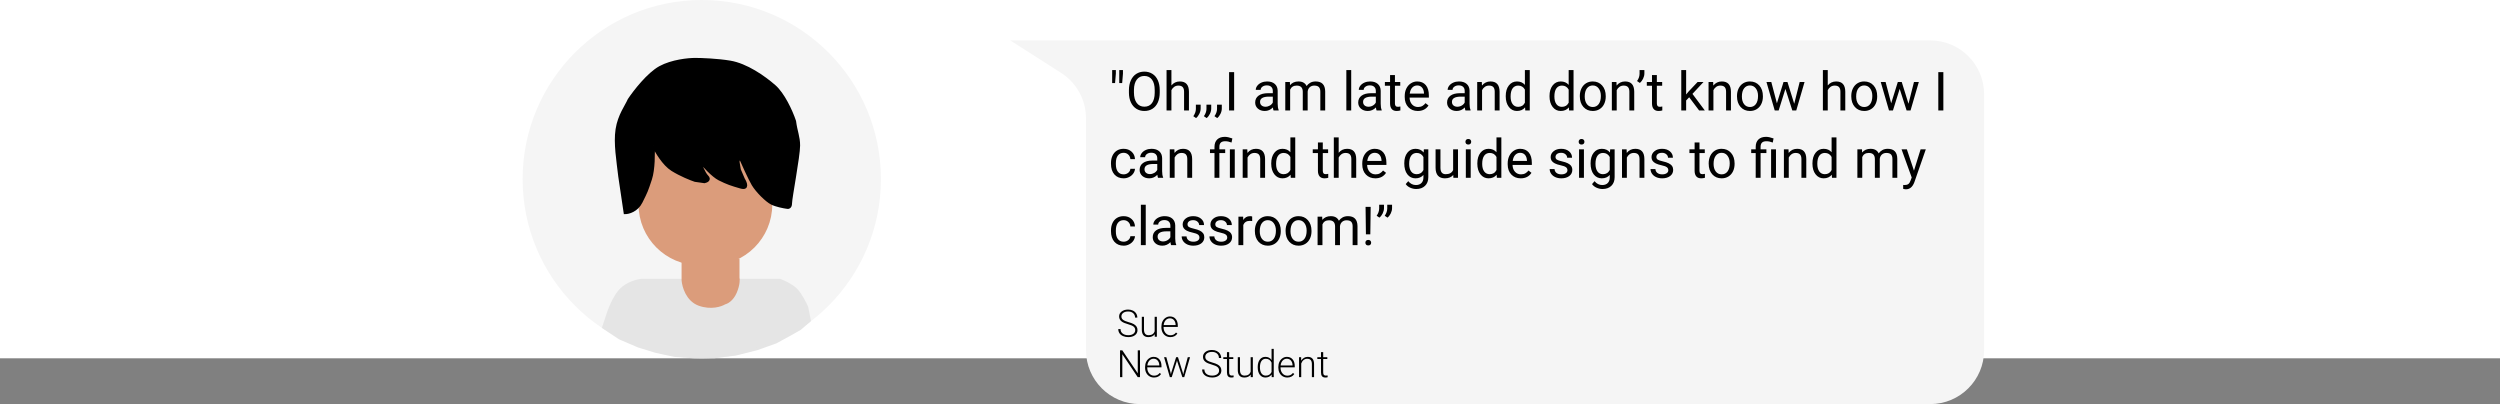 <svg width="928" height="150" viewBox="0 0 928 150" fill="none" xmlns="http://www.w3.org/2000/svg">
<rect x="0" y="0" width="928" height="150" fill="#808080" stroke="none"/>
<rect width="928" height="133" fill="white"/>
<path d="M375 15H716.5C727.546 15 736.5 23.954 736.5 35V130C736.5 141.046 727.546 150 716.5 150H423.121C412.075 150 403.121 141.046 403.121 130V43.92C403.121 37.094 399.64 30.74 393.888 27.066L375 15Z" fill="#F5F5F5"/>
<path d="M414.205 27.328L413.912 30.824H412.828L412.838 26H414.205V27.328ZM416.842 27.328L416.549 30.824H415.465L415.475 26H416.842V27.328ZM430.494 34.35C430.494 35.743 430.26 36.96 429.791 38.002C429.322 39.037 428.658 39.828 427.799 40.375C426.939 40.922 425.937 41.195 424.791 41.195C423.671 41.195 422.678 40.922 421.812 40.375C420.947 39.822 420.273 39.037 419.791 38.022C419.316 36.999 419.072 35.818 419.059 34.477V33.451C419.059 32.084 419.296 30.876 419.771 29.828C420.247 28.78 420.917 27.979 421.783 27.426C422.656 26.866 423.652 26.586 424.771 26.586C425.911 26.586 426.913 26.863 427.779 27.416C428.652 27.963 429.322 28.76 429.791 29.809C430.26 30.85 430.494 32.065 430.494 33.451V34.35ZM428.629 33.432C428.629 31.745 428.29 30.453 427.613 29.555C426.936 28.65 425.989 28.197 424.771 28.197C423.587 28.197 422.652 28.65 421.969 29.555C421.292 30.453 420.943 31.703 420.924 33.305V34.35C420.924 35.984 421.266 37.27 421.949 38.207C422.639 39.138 423.587 39.603 424.791 39.603C426.002 39.603 426.939 39.164 427.604 38.285C428.268 37.4 428.609 36.133 428.629 34.486V33.432ZM434.83 31.713C435.631 30.73 436.673 30.238 437.955 30.238C440.188 30.238 441.314 31.498 441.334 34.018V41H439.527V34.008C439.521 33.246 439.345 32.683 439 32.318C438.661 31.954 438.131 31.771 437.408 31.771C436.822 31.771 436.308 31.928 435.865 32.24C435.423 32.553 435.077 32.963 434.83 33.471V41H433.023V26H434.83V31.713ZM443.98 43.832L442.955 43.129C443.567 42.276 443.886 41.397 443.912 40.492V38.861H445.68V40.277C445.68 40.935 445.517 41.592 445.191 42.25C444.872 42.908 444.469 43.435 443.98 43.832ZM447.906 43.832L446.881 43.129C447.493 42.276 447.812 41.397 447.838 40.492V38.861H449.605V40.277C449.605 40.935 449.443 41.592 449.117 42.25C448.798 42.908 448.395 43.435 447.906 43.832ZM451.832 43.832L450.807 43.129C451.419 42.276 451.738 41.397 451.764 40.492V38.861H453.531V40.277C453.531 40.935 453.368 41.592 453.043 42.25C452.724 42.908 452.32 43.435 451.832 43.832ZM458.111 41H456.236V26.781H458.111V41ZM472.75 41C472.646 40.792 472.561 40.421 472.496 39.887C471.656 40.759 470.654 41.195 469.488 41.195C468.447 41.195 467.59 40.902 466.92 40.316C466.256 39.724 465.924 38.975 465.924 38.07C465.924 36.97 466.34 36.117 467.174 35.512C468.014 34.9 469.192 34.594 470.709 34.594H472.467V33.764C472.467 33.132 472.278 32.631 471.9 32.26C471.523 31.882 470.966 31.693 470.23 31.693C469.586 31.693 469.046 31.856 468.609 32.182C468.173 32.507 467.955 32.901 467.955 33.363H466.139C466.139 32.836 466.324 32.328 466.695 31.84C467.073 31.345 467.581 30.954 468.219 30.668C468.863 30.381 469.57 30.238 470.338 30.238C471.555 30.238 472.509 30.544 473.199 31.156C473.889 31.762 474.247 32.598 474.273 33.666V38.529C474.273 39.499 474.397 40.271 474.645 40.844V41H472.75ZM469.752 39.623C470.318 39.623 470.855 39.477 471.363 39.184C471.871 38.891 472.239 38.51 472.467 38.041V35.873H471.051C468.837 35.873 467.73 36.521 467.73 37.816C467.73 38.383 467.919 38.825 468.297 39.145C468.674 39.464 469.16 39.623 469.752 39.623ZM478.805 30.434L478.854 31.605C479.628 30.694 480.673 30.238 481.988 30.238C483.466 30.238 484.472 30.805 485.006 31.938C485.357 31.43 485.813 31.02 486.373 30.707C486.939 30.395 487.607 30.238 488.375 30.238C490.693 30.238 491.871 31.465 491.91 33.92V41H490.104V34.027C490.104 33.272 489.931 32.709 489.586 32.338C489.241 31.96 488.661 31.771 487.848 31.771C487.177 31.771 486.62 31.973 486.178 32.377C485.735 32.774 485.478 33.311 485.406 33.988V41H483.59V34.076C483.59 32.54 482.838 31.771 481.334 31.771C480.149 31.771 479.339 32.276 478.902 33.285V41H477.096V30.434H478.805ZM501.568 41H499.762V26H501.568V41ZM510.992 41C510.888 40.792 510.803 40.421 510.738 39.887C509.898 40.759 508.896 41.195 507.73 41.195C506.689 41.195 505.833 40.902 505.162 40.316C504.498 39.724 504.166 38.975 504.166 38.07C504.166 36.97 504.583 36.117 505.416 35.512C506.256 34.9 507.434 34.594 508.951 34.594H510.709V33.764C510.709 33.132 510.52 32.631 510.143 32.26C509.765 31.882 509.208 31.693 508.473 31.693C507.828 31.693 507.288 31.856 506.852 32.182C506.415 32.507 506.197 32.901 506.197 33.363H504.381C504.381 32.836 504.566 32.328 504.938 31.84C505.315 31.345 505.823 30.954 506.461 30.668C507.105 30.381 507.812 30.238 508.58 30.238C509.798 30.238 510.751 30.544 511.441 31.156C512.132 31.762 512.49 32.598 512.516 33.666V38.529C512.516 39.499 512.639 40.271 512.887 40.844V41H510.992ZM507.994 39.623C508.561 39.623 509.098 39.477 509.605 39.184C510.113 38.891 510.481 38.51 510.709 38.041V35.873H509.293C507.079 35.873 505.973 36.521 505.973 37.816C505.973 38.383 506.161 38.825 506.539 39.145C506.917 39.464 507.402 39.623 507.994 39.623ZM517.799 27.875V30.434H519.771V31.83H517.799V38.383C517.799 38.806 517.887 39.125 518.062 39.34C518.238 39.548 518.538 39.652 518.961 39.652C519.169 39.652 519.456 39.613 519.82 39.535V41C519.345 41.13 518.883 41.195 518.434 41.195C517.626 41.195 517.018 40.951 516.607 40.463C516.197 39.975 515.992 39.281 515.992 38.383V31.83H514.068V30.434H515.992V27.875H517.799ZM526.275 41.195C524.843 41.195 523.678 40.727 522.779 39.789C521.881 38.845 521.432 37.585 521.432 36.01V35.678C521.432 34.63 521.63 33.695 522.027 32.875C522.431 32.048 522.991 31.404 523.707 30.941C524.43 30.473 525.211 30.238 526.051 30.238C527.424 30.238 528.492 30.691 529.254 31.596C530.016 32.501 530.396 33.796 530.396 35.482V36.234H523.238C523.264 37.276 523.567 38.119 524.146 38.764C524.732 39.402 525.475 39.721 526.373 39.721C527.011 39.721 527.551 39.59 527.994 39.33C528.437 39.07 528.824 38.725 529.156 38.295L530.26 39.154C529.374 40.515 528.046 41.195 526.275 41.195ZM526.051 31.723C525.322 31.723 524.71 31.99 524.215 32.523C523.72 33.051 523.414 33.793 523.297 34.75H528.59V34.613C528.538 33.695 528.29 32.986 527.848 32.484C527.405 31.977 526.806 31.723 526.051 31.723ZM543.98 41C543.876 40.792 543.792 40.421 543.727 39.887C542.887 40.759 541.884 41.195 540.719 41.195C539.677 41.195 538.821 40.902 538.15 40.316C537.486 39.724 537.154 38.975 537.154 38.07C537.154 36.97 537.571 36.117 538.404 35.512C539.244 34.9 540.423 34.594 541.939 34.594H543.697V33.764C543.697 33.132 543.508 32.631 543.131 32.26C542.753 31.882 542.197 31.693 541.461 31.693C540.816 31.693 540.276 31.856 539.84 32.182C539.404 32.507 539.186 32.901 539.186 33.363H537.369C537.369 32.836 537.555 32.328 537.926 31.84C538.303 31.345 538.811 30.954 539.449 30.668C540.094 30.381 540.8 30.238 541.568 30.238C542.786 30.238 543.74 30.544 544.43 31.156C545.12 31.762 545.478 32.598 545.504 33.666V38.529C545.504 39.499 545.628 40.271 545.875 40.844V41H543.98ZM540.982 39.623C541.549 39.623 542.086 39.477 542.594 39.184C543.102 38.891 543.469 38.51 543.697 38.041V35.873H542.281C540.068 35.873 538.961 36.521 538.961 37.816C538.961 38.383 539.15 38.825 539.527 39.145C539.905 39.464 540.39 39.623 540.982 39.623ZM550.045 30.434L550.104 31.762C550.911 30.746 551.965 30.238 553.268 30.238C555.501 30.238 556.627 31.498 556.646 34.018V41H554.84V34.008C554.833 33.246 554.658 32.683 554.312 32.318C553.974 31.954 553.443 31.771 552.721 31.771C552.135 31.771 551.62 31.928 551.178 32.24C550.735 32.553 550.39 32.963 550.143 33.471V41H548.336V30.434H550.045ZM558.932 35.629C558.932 34.008 559.316 32.706 560.084 31.723C560.852 30.733 561.858 30.238 563.102 30.238C564.339 30.238 565.318 30.662 566.041 31.508V26H567.848V41H566.188L566.1 39.867C565.377 40.753 564.371 41.195 563.082 41.195C561.858 41.195 560.859 40.694 560.084 39.691C559.316 38.689 558.932 37.38 558.932 35.766V35.629ZM560.738 35.834C560.738 37.032 560.986 37.969 561.48 38.647C561.975 39.324 562.659 39.662 563.531 39.662C564.677 39.662 565.514 39.148 566.041 38.119V33.266C565.501 32.27 564.671 31.771 563.551 31.771C562.665 31.771 561.975 32.113 561.48 32.797C560.986 33.48 560.738 34.493 560.738 35.834ZM575.182 35.629C575.182 34.008 575.566 32.706 576.334 31.723C577.102 30.733 578.108 30.238 579.352 30.238C580.589 30.238 581.568 30.662 582.291 31.508V26H584.098V41H582.438L582.35 39.867C581.627 40.753 580.621 41.195 579.332 41.195C578.108 41.195 577.109 40.694 576.334 39.691C575.566 38.689 575.182 37.38 575.182 35.766V35.629ZM576.988 35.834C576.988 37.032 577.236 37.969 577.73 38.647C578.225 39.324 578.909 39.662 579.781 39.662C580.927 39.662 581.764 39.148 582.291 38.119V33.266C581.751 32.27 580.921 31.771 579.801 31.771C578.915 31.771 578.225 32.113 577.73 32.797C577.236 33.48 576.988 34.493 576.988 35.834ZM586.432 35.619C586.432 34.584 586.633 33.653 587.037 32.826C587.447 31.999 588.014 31.361 588.736 30.912C589.465 30.463 590.296 30.238 591.227 30.238C592.665 30.238 593.827 30.736 594.713 31.732C595.605 32.728 596.051 34.053 596.051 35.707V35.834C596.051 36.863 595.852 37.787 595.455 38.607C595.064 39.421 594.501 40.056 593.766 40.512C593.036 40.967 592.197 41.195 591.246 41.195C589.814 41.195 588.652 40.697 587.76 39.701C586.874 38.705 586.432 37.387 586.432 35.746V35.619ZM588.248 35.834C588.248 37.006 588.518 37.947 589.059 38.656C589.605 39.366 590.335 39.721 591.246 39.721C592.164 39.721 592.893 39.363 593.434 38.647C593.974 37.924 594.244 36.915 594.244 35.619C594.244 34.46 593.967 33.523 593.414 32.807C592.867 32.084 592.138 31.723 591.227 31.723C590.335 31.723 589.615 32.078 589.068 32.787C588.521 33.497 588.248 34.512 588.248 35.834ZM600.025 30.434L600.084 31.762C600.891 30.746 601.946 30.238 603.248 30.238C605.481 30.238 606.607 31.498 606.627 34.018V41H604.82V34.008C604.814 33.246 604.638 32.683 604.293 32.318C603.954 31.954 603.424 31.771 602.701 31.771C602.115 31.771 601.601 31.928 601.158 32.24C600.715 32.553 600.37 32.963 600.123 33.471V41H598.316V30.434H600.025ZM608.697 30.785L607.672 30.082C608.277 29.236 608.59 28.344 608.609 27.406V26H610.396V27.27C610.39 27.921 610.227 28.572 609.908 29.223C609.596 29.867 609.192 30.388 608.697 30.785ZM615.025 27.875V30.434H616.998V31.83H615.025V38.383C615.025 38.806 615.113 39.125 615.289 39.34C615.465 39.548 615.764 39.652 616.188 39.652C616.396 39.652 616.682 39.613 617.047 39.535V41C616.572 41.13 616.109 41.195 615.66 41.195C614.853 41.195 614.244 40.951 613.834 40.463C613.424 39.975 613.219 39.281 613.219 38.383V31.83H611.295V30.434H613.219V27.875H615.025ZM627.027 36.107L625.895 37.289V41H624.088V26H625.895V35.072L626.861 33.91L630.152 30.434H632.35L628.238 34.848L632.828 41H630.709L627.027 36.107ZM635.924 30.434L635.982 31.762C636.79 30.746 637.844 30.238 639.146 30.238C641.38 30.238 642.506 31.498 642.525 34.018V41H640.719V34.008C640.712 33.246 640.536 32.683 640.191 32.318C639.853 31.954 639.322 31.771 638.6 31.771C638.014 31.771 637.499 31.928 637.057 32.24C636.614 32.553 636.269 32.963 636.021 33.471V41H634.215V30.434H635.924ZM644.771 35.619C644.771 34.584 644.973 33.653 645.377 32.826C645.787 31.999 646.354 31.361 647.076 30.912C647.805 30.463 648.635 30.238 649.566 30.238C651.005 30.238 652.167 30.736 653.053 31.732C653.945 32.728 654.391 34.053 654.391 35.707V35.834C654.391 36.863 654.192 37.787 653.795 38.607C653.404 39.421 652.841 40.056 652.105 40.512C651.376 40.967 650.536 41.195 649.586 41.195C648.154 41.195 646.992 40.697 646.1 39.701C645.214 38.705 644.771 37.387 644.771 35.746V35.619ZM646.588 35.834C646.588 37.006 646.858 37.947 647.398 38.656C647.945 39.366 648.674 39.721 649.586 39.721C650.504 39.721 651.233 39.363 651.773 38.647C652.314 37.924 652.584 36.915 652.584 35.619C652.584 34.46 652.307 33.523 651.754 32.807C651.207 32.084 650.478 31.723 649.566 31.723C648.674 31.723 647.955 32.078 647.408 32.787C646.861 33.497 646.588 34.512 646.588 35.834ZM666.012 38.51L668.043 30.434H669.85L666.773 41H665.309L662.74 32.992L660.24 41H658.775L655.709 30.434H657.506L659.586 38.344L662.047 30.434H663.502L666.012 38.51ZM678.463 31.713C679.264 30.73 680.305 30.238 681.588 30.238C683.821 30.238 684.947 31.498 684.967 34.018V41H683.16V34.008C683.154 33.246 682.978 32.683 682.633 32.318C682.294 31.954 681.764 31.771 681.041 31.771C680.455 31.771 679.941 31.928 679.498 32.24C679.055 32.553 678.71 32.963 678.463 33.471V41H676.656V26H678.463V31.713ZM687.193 35.619C687.193 34.584 687.395 33.653 687.799 32.826C688.209 31.999 688.775 31.361 689.498 30.912C690.227 30.463 691.057 30.238 691.988 30.238C693.427 30.238 694.589 30.736 695.475 31.732C696.367 32.728 696.812 34.053 696.812 35.707V35.834C696.812 36.863 696.614 37.787 696.217 38.607C695.826 39.421 695.263 40.056 694.527 40.512C693.798 40.967 692.958 41.195 692.008 41.195C690.576 41.195 689.413 40.697 688.521 39.701C687.636 38.705 687.193 37.387 687.193 35.746V35.619ZM689.01 35.834C689.01 37.006 689.28 37.947 689.82 38.656C690.367 39.366 691.096 39.721 692.008 39.721C692.926 39.721 693.655 39.363 694.195 38.647C694.736 37.924 695.006 36.915 695.006 35.619C695.006 34.46 694.729 33.523 694.176 32.807C693.629 32.084 692.9 31.723 691.988 31.723C691.096 31.723 690.377 32.078 689.83 32.787C689.283 33.497 689.01 34.512 689.01 35.834ZM708.434 38.51L710.465 30.434H712.271L709.195 41H707.73L705.162 32.992L702.662 41H701.197L698.131 30.434H699.928L702.008 38.344L704.469 30.434H705.924L708.434 38.51ZM721.373 41H719.498V26.781H721.373V41ZM417.105 64.721C417.75 64.721 418.313 64.525 418.795 64.135C419.277 63.744 419.544 63.256 419.596 62.67H421.305C421.272 63.275 421.064 63.852 420.68 64.398C420.296 64.945 419.781 65.382 419.137 65.707C418.499 66.033 417.822 66.195 417.105 66.195C415.667 66.195 414.521 65.717 413.668 64.76C412.822 63.796 412.398 62.481 412.398 60.815V60.512C412.398 59.483 412.587 58.568 412.965 57.768C413.342 56.967 413.883 56.345 414.586 55.902C415.296 55.46 416.132 55.238 417.096 55.238C418.281 55.238 419.264 55.593 420.045 56.303C420.833 57.012 421.253 57.934 421.305 59.066H419.596C419.544 58.383 419.283 57.823 418.814 57.387C418.352 56.944 417.779 56.723 417.096 56.723C416.178 56.723 415.465 57.055 414.957 57.719C414.456 58.376 414.205 59.33 414.205 60.58V60.922C414.205 62.139 414.456 63.077 414.957 63.734C415.458 64.392 416.174 64.721 417.105 64.721ZM429.859 66C429.755 65.792 429.671 65.421 429.605 64.887C428.766 65.759 427.763 66.195 426.598 66.195C425.556 66.195 424.7 65.902 424.029 65.316C423.365 64.724 423.033 63.975 423.033 63.07C423.033 61.97 423.45 61.117 424.283 60.512C425.123 59.9 426.301 59.594 427.818 59.594H429.576V58.764C429.576 58.132 429.387 57.631 429.01 57.26C428.632 56.882 428.076 56.693 427.34 56.693C426.695 56.693 426.155 56.856 425.719 57.182C425.283 57.507 425.064 57.901 425.064 58.363H423.248C423.248 57.836 423.434 57.328 423.805 56.84C424.182 56.345 424.69 55.954 425.328 55.668C425.973 55.382 426.679 55.238 427.447 55.238C428.665 55.238 429.618 55.544 430.309 56.156C430.999 56.762 431.357 57.598 431.383 58.666V63.529C431.383 64.499 431.507 65.271 431.754 65.844V66H429.859ZM426.861 64.623C427.428 64.623 427.965 64.477 428.473 64.184C428.98 63.891 429.348 63.51 429.576 63.041V60.873H428.16C425.947 60.873 424.84 61.521 424.84 62.816C424.84 63.383 425.029 63.825 425.406 64.144C425.784 64.463 426.269 64.623 426.861 64.623ZM435.924 55.434L435.982 56.762C436.79 55.746 437.844 55.238 439.146 55.238C441.38 55.238 442.506 56.498 442.525 59.018V66H440.719V59.008C440.712 58.246 440.536 57.683 440.191 57.318C439.853 56.954 439.322 56.772 438.6 56.772C438.014 56.772 437.499 56.928 437.057 57.24C436.614 57.553 436.269 57.963 436.021 58.471V66H434.215V55.434H435.924ZM450.816 66V56.83H449.146V55.434H450.816V54.535C450.816 53.357 451.152 52.439 451.822 51.781C452.499 51.124 453.453 50.795 454.684 50.795C455.413 50.795 456.334 50.993 457.447 51.391L457.145 52.914C456.331 52.589 455.556 52.426 454.82 52.426C454.046 52.426 453.486 52.602 453.141 52.953C452.802 53.298 452.633 53.819 452.633 54.516V55.434H454.791V56.83H452.633V66H450.816ZM458.346 66H456.529V55.434H458.346V66ZM462.994 55.434L463.053 56.762C463.86 55.746 464.915 55.238 466.217 55.238C468.45 55.238 469.576 56.498 469.596 59.018V66H467.789V59.008C467.783 58.246 467.607 57.683 467.262 57.318C466.923 56.954 466.393 56.772 465.67 56.772C465.084 56.772 464.57 56.928 464.127 57.24C463.684 57.553 463.339 57.963 463.092 58.471V66H461.285V55.434H462.994ZM471.881 60.629C471.881 59.008 472.265 57.706 473.033 56.723C473.801 55.733 474.807 55.238 476.051 55.238C477.288 55.238 478.268 55.661 478.99 56.508V51H480.797V66H479.137L479.049 64.867C478.326 65.753 477.32 66.195 476.031 66.195C474.807 66.195 473.808 65.694 473.033 64.691C472.265 63.689 471.881 62.38 471.881 60.766V60.629ZM473.688 60.834C473.688 62.032 473.935 62.969 474.43 63.647C474.924 64.324 475.608 64.662 476.48 64.662C477.626 64.662 478.463 64.148 478.99 63.119V58.266C478.45 57.27 477.62 56.772 476.5 56.772C475.615 56.772 474.924 57.113 474.43 57.797C473.935 58.48 473.688 59.493 473.688 60.834ZM491.021 52.875V55.434H492.994V56.83H491.021V63.383C491.021 63.806 491.109 64.125 491.285 64.34C491.461 64.548 491.76 64.652 492.184 64.652C492.392 64.652 492.678 64.613 493.043 64.535V66C492.568 66.13 492.105 66.195 491.656 66.195C490.849 66.195 490.24 65.951 489.83 65.463C489.42 64.975 489.215 64.281 489.215 63.383V56.83H487.291V55.434H489.215V52.875H491.021ZM496.92 56.713C497.721 55.73 498.762 55.238 500.045 55.238C502.278 55.238 503.404 56.498 503.424 59.018V66H501.617V59.008C501.611 58.246 501.435 57.683 501.09 57.318C500.751 56.954 500.221 56.772 499.498 56.772C498.912 56.772 498.398 56.928 497.955 57.24C497.512 57.553 497.167 57.963 496.92 58.471V66H495.113V51H496.92V56.713ZM510.514 66.195C509.081 66.195 507.916 65.727 507.018 64.789C506.119 63.845 505.67 62.585 505.67 61.01V60.678C505.67 59.63 505.868 58.695 506.266 57.875C506.669 57.048 507.229 56.404 507.945 55.941C508.668 55.473 509.449 55.238 510.289 55.238C511.663 55.238 512.73 55.691 513.492 56.596C514.254 57.501 514.635 58.796 514.635 60.482V61.234H507.477C507.503 62.276 507.805 63.119 508.385 63.764C508.971 64.402 509.713 64.721 510.611 64.721C511.249 64.721 511.79 64.591 512.232 64.33C512.675 64.07 513.062 63.725 513.395 63.295L514.498 64.154C513.613 65.515 512.285 66.195 510.514 66.195ZM510.289 56.723C509.56 56.723 508.948 56.99 508.453 57.523C507.958 58.051 507.652 58.793 507.535 59.75H512.828V59.613C512.776 58.695 512.529 57.986 512.086 57.484C511.643 56.977 511.044 56.723 510.289 56.723ZM521.266 60.629C521.266 58.982 521.646 57.673 522.408 56.703C523.17 55.727 524.179 55.238 525.436 55.238C526.725 55.238 527.73 55.694 528.453 56.605L528.541 55.434H530.191V65.746C530.191 67.113 529.785 68.191 528.971 68.978C528.163 69.766 527.076 70.16 525.709 70.16C524.947 70.16 524.202 69.997 523.473 69.672C522.743 69.346 522.187 68.9 521.803 68.334L522.74 67.25C523.515 68.207 524.462 68.686 525.582 68.686C526.461 68.686 527.145 68.438 527.633 67.943C528.128 67.449 528.375 66.752 528.375 65.853V64.945C527.652 65.779 526.666 66.195 525.416 66.195C524.179 66.195 523.176 65.697 522.408 64.701C521.646 63.705 521.266 62.348 521.266 60.629ZM523.082 60.834C523.082 62.025 523.326 62.963 523.814 63.647C524.303 64.324 524.986 64.662 525.865 64.662C527.005 64.662 527.841 64.144 528.375 63.109V58.285C527.822 57.276 526.992 56.772 525.885 56.772C525.006 56.772 524.319 57.113 523.824 57.797C523.329 58.48 523.082 59.493 523.082 60.834ZM539.449 64.955C538.746 65.782 537.714 66.195 536.354 66.195C535.227 66.195 534.368 65.87 533.775 65.219C533.189 64.561 532.893 63.591 532.887 62.309V55.434H534.693V62.26C534.693 63.861 535.344 64.662 536.646 64.662C538.027 64.662 538.945 64.148 539.4 63.119V55.434H541.207V66H539.488L539.449 64.955ZM545.924 66H544.117V55.434H545.924V66ZM543.971 52.631C543.971 52.338 544.059 52.09 544.234 51.889C544.417 51.687 544.684 51.586 545.035 51.586C545.387 51.586 545.654 51.687 545.836 51.889C546.018 52.09 546.109 52.338 546.109 52.631C546.109 52.924 546.018 53.168 545.836 53.363C545.654 53.559 545.387 53.656 545.035 53.656C544.684 53.656 544.417 53.559 544.234 53.363C544.059 53.168 543.971 52.924 543.971 52.631ZM548.385 60.629C548.385 59.008 548.769 57.706 549.537 56.723C550.305 55.733 551.311 55.238 552.555 55.238C553.792 55.238 554.771 55.661 555.494 56.508V51H557.301V66H555.641L555.553 64.867C554.83 65.753 553.824 66.195 552.535 66.195C551.311 66.195 550.312 65.694 549.537 64.691C548.769 63.689 548.385 62.38 548.385 60.766V60.629ZM550.191 60.834C550.191 62.032 550.439 62.969 550.934 63.647C551.428 64.324 552.112 64.662 552.984 64.662C554.13 64.662 554.967 64.148 555.494 63.119V58.266C554.954 57.27 554.124 56.772 553.004 56.772C552.118 56.772 551.428 57.113 550.934 57.797C550.439 58.48 550.191 59.493 550.191 60.834ZM564.498 66.195C563.066 66.195 561.9 65.727 561.002 64.789C560.104 63.845 559.654 62.585 559.654 61.01V60.678C559.654 59.63 559.853 58.695 560.25 57.875C560.654 57.048 561.214 56.404 561.93 55.941C562.652 55.473 563.434 55.238 564.273 55.238C565.647 55.238 566.715 55.691 567.477 56.596C568.238 57.501 568.619 58.796 568.619 60.482V61.234H561.461C561.487 62.276 561.79 63.119 562.369 63.764C562.955 64.402 563.697 64.721 564.596 64.721C565.234 64.721 565.774 64.591 566.217 64.33C566.66 64.07 567.047 63.725 567.379 63.295L568.482 64.154C567.597 65.515 566.269 66.195 564.498 66.195ZM564.273 56.723C563.544 56.723 562.932 56.99 562.438 57.523C561.943 58.051 561.637 58.793 561.52 59.75H566.812V59.613C566.76 58.695 566.513 57.986 566.07 57.484C565.628 56.977 565.029 56.723 564.273 56.723ZM581.832 63.197C581.832 62.709 581.646 62.331 581.275 62.065C580.911 61.791 580.27 61.557 579.352 61.361C578.44 61.166 577.714 60.932 577.174 60.658C576.64 60.385 576.243 60.059 575.982 59.682C575.729 59.304 575.602 58.855 575.602 58.334C575.602 57.468 575.966 56.736 576.695 56.137C577.431 55.538 578.368 55.238 579.508 55.238C580.706 55.238 581.676 55.547 582.418 56.166C583.167 56.785 583.541 57.575 583.541 58.539H581.725C581.725 58.044 581.513 57.618 581.09 57.26C580.673 56.902 580.146 56.723 579.508 56.723C578.85 56.723 578.336 56.866 577.965 57.152C577.594 57.439 577.408 57.813 577.408 58.275C577.408 58.712 577.581 59.04 577.926 59.262C578.271 59.483 578.893 59.695 579.791 59.897C580.696 60.098 581.428 60.339 581.988 60.619C582.548 60.899 582.962 61.238 583.229 61.635C583.502 62.025 583.639 62.504 583.639 63.07C583.639 64.014 583.261 64.773 582.506 65.346C581.751 65.912 580.771 66.195 579.566 66.195C578.72 66.195 577.971 66.046 577.32 65.746C576.669 65.447 576.158 65.03 575.787 64.496C575.423 63.956 575.24 63.373 575.24 62.748H577.047C577.079 63.353 577.32 63.835 577.77 64.193C578.225 64.545 578.824 64.721 579.566 64.721C580.25 64.721 580.797 64.584 581.207 64.311C581.624 64.031 581.832 63.66 581.832 63.197ZM587.955 66H586.148V55.434H587.955V66ZM586.002 52.631C586.002 52.338 586.09 52.09 586.266 51.889C586.448 51.687 586.715 51.586 587.066 51.586C587.418 51.586 587.685 51.687 587.867 51.889C588.049 52.09 588.141 52.338 588.141 52.631C588.141 52.924 588.049 53.168 587.867 53.363C587.685 53.559 587.418 53.656 587.066 53.656C586.715 53.656 586.448 53.559 586.266 53.363C586.09 53.168 586.002 52.924 586.002 52.631ZM590.426 60.629C590.426 58.982 590.807 57.673 591.568 56.703C592.33 55.727 593.339 55.238 594.596 55.238C595.885 55.238 596.891 55.694 597.613 56.605L597.701 55.434H599.352V65.746C599.352 67.113 598.945 68.191 598.131 68.978C597.324 69.766 596.236 70.16 594.869 70.16C594.107 70.16 593.362 69.997 592.633 69.672C591.904 69.346 591.347 68.9 590.963 68.334L591.9 67.25C592.675 68.207 593.622 68.686 594.742 68.686C595.621 68.686 596.305 68.438 596.793 67.943C597.288 67.449 597.535 66.752 597.535 65.853V64.945C596.812 65.779 595.826 66.195 594.576 66.195C593.339 66.195 592.337 65.697 591.568 64.701C590.807 63.705 590.426 62.348 590.426 60.629ZM592.242 60.834C592.242 62.025 592.486 62.963 592.975 63.647C593.463 64.324 594.146 64.662 595.025 64.662C596.165 64.662 597.001 64.144 597.535 63.109V58.285C596.982 57.276 596.152 56.772 595.045 56.772C594.166 56.772 593.479 57.113 592.984 57.797C592.49 58.48 592.242 59.493 592.242 60.834ZM603.795 55.434L603.854 56.762C604.661 55.746 605.715 55.238 607.018 55.238C609.251 55.238 610.377 56.498 610.396 59.018V66H608.59V59.008C608.583 58.246 608.408 57.683 608.062 57.318C607.724 56.954 607.193 56.772 606.471 56.772C605.885 56.772 605.37 56.928 604.928 57.24C604.485 57.553 604.14 57.963 603.893 58.471V66H602.086V55.434H603.795ZM619.273 63.197C619.273 62.709 619.088 62.331 618.717 62.065C618.352 61.791 617.711 61.557 616.793 61.361C615.882 61.166 615.156 60.932 614.615 60.658C614.081 60.385 613.684 60.059 613.424 59.682C613.17 59.304 613.043 58.855 613.043 58.334C613.043 57.468 613.408 56.736 614.137 56.137C614.872 55.538 615.81 55.238 616.949 55.238C618.147 55.238 619.117 55.547 619.859 56.166C620.608 56.785 620.982 57.575 620.982 58.539H619.166C619.166 58.044 618.954 57.618 618.531 57.26C618.115 56.902 617.587 56.723 616.949 56.723C616.292 56.723 615.777 56.866 615.406 57.152C615.035 57.439 614.85 57.813 614.85 58.275C614.85 58.712 615.022 59.04 615.367 59.262C615.712 59.483 616.334 59.695 617.232 59.897C618.137 60.098 618.87 60.339 619.43 60.619C619.99 60.899 620.403 61.238 620.67 61.635C620.943 62.025 621.08 62.504 621.08 63.07C621.08 64.014 620.702 64.773 619.947 65.346C619.192 65.912 618.212 66.195 617.008 66.195C616.161 66.195 615.413 66.046 614.762 65.746C614.111 65.447 613.6 65.03 613.229 64.496C612.864 63.956 612.682 63.373 612.682 62.748H614.488C614.521 63.353 614.762 63.835 615.211 64.193C615.667 64.545 616.266 64.721 617.008 64.721C617.691 64.721 618.238 64.584 618.648 64.311C619.065 64.031 619.273 63.66 619.273 63.197ZM630.846 52.875V55.434H632.818V56.83H630.846V63.383C630.846 63.806 630.934 64.125 631.109 64.34C631.285 64.548 631.585 64.652 632.008 64.652C632.216 64.652 632.503 64.613 632.867 64.535V66C632.392 66.13 631.93 66.195 631.48 66.195C630.673 66.195 630.064 65.951 629.654 65.463C629.244 64.975 629.039 64.281 629.039 63.383V56.83H627.115V55.434H629.039V52.875H630.846ZM634.264 60.619C634.264 59.584 634.465 58.653 634.869 57.826C635.279 56.999 635.846 56.361 636.568 55.912C637.298 55.463 638.128 55.238 639.059 55.238C640.497 55.238 641.66 55.736 642.545 56.732C643.437 57.728 643.883 59.053 643.883 60.707V60.834C643.883 61.863 643.684 62.787 643.287 63.607C642.896 64.421 642.333 65.056 641.598 65.512C640.868 65.967 640.029 66.195 639.078 66.195C637.646 66.195 636.484 65.697 635.592 64.701C634.706 63.705 634.264 62.387 634.264 60.746V60.619ZM636.08 60.834C636.08 62.006 636.35 62.947 636.891 63.656C637.438 64.366 638.167 64.721 639.078 64.721C639.996 64.721 640.725 64.363 641.266 63.647C641.806 62.924 642.076 61.915 642.076 60.619C642.076 59.46 641.799 58.523 641.246 57.807C640.699 57.084 639.97 56.723 639.059 56.723C638.167 56.723 637.447 57.078 636.9 57.787C636.354 58.497 636.08 59.512 636.08 60.834ZM651.715 66V56.83H650.045V55.434H651.715V54.535C651.715 53.357 652.05 52.439 652.721 51.781C653.398 51.124 654.352 50.795 655.582 50.795C656.311 50.795 657.232 50.993 658.346 51.391L658.043 52.914C657.229 52.589 656.454 52.426 655.719 52.426C654.944 52.426 654.384 52.602 654.039 52.953C653.701 53.298 653.531 53.819 653.531 54.516V55.434H655.689V56.83H653.531V66H651.715ZM659.244 66H657.428V55.434H659.244V66ZM663.893 55.434L663.951 56.762C664.758 55.746 665.813 55.238 667.115 55.238C669.348 55.238 670.475 56.498 670.494 59.018V66H668.688V59.008C668.681 58.246 668.505 57.683 668.16 57.318C667.822 56.954 667.291 56.772 666.568 56.772C665.982 56.772 665.468 56.928 665.025 57.24C664.583 57.553 664.238 57.963 663.99 58.471V66H662.184V55.434H663.893ZM672.779 60.629C672.779 59.008 673.163 57.706 673.932 56.723C674.7 55.733 675.706 55.238 676.949 55.238C678.186 55.238 679.166 55.661 679.889 56.508V51H681.695V66H680.035L679.947 64.867C679.225 65.753 678.219 66.195 676.93 66.195C675.706 66.195 674.706 65.694 673.932 64.691C673.163 63.689 672.779 62.38 672.779 60.766V60.629ZM674.586 60.834C674.586 62.032 674.833 62.969 675.328 63.647C675.823 64.324 676.507 64.662 677.379 64.662C678.525 64.662 679.361 64.148 679.889 63.119V58.266C679.348 57.27 678.518 56.772 677.398 56.772C676.513 56.772 675.823 57.113 675.328 57.797C674.833 58.48 674.586 59.493 674.586 60.834ZM691.168 55.434L691.217 56.605C691.992 55.694 693.036 55.238 694.352 55.238C695.829 55.238 696.835 55.805 697.369 56.938C697.721 56.43 698.176 56.02 698.736 55.707C699.303 55.395 699.97 55.238 700.738 55.238C703.056 55.238 704.234 56.465 704.273 58.92V66H702.467V59.027C702.467 58.272 702.294 57.709 701.949 57.338C701.604 56.96 701.025 56.772 700.211 56.772C699.54 56.772 698.984 56.973 698.541 57.377C698.098 57.774 697.841 58.311 697.77 58.988V66H695.953V59.076C695.953 57.54 695.201 56.772 693.697 56.772C692.512 56.772 691.702 57.276 691.266 58.285V66H689.459V55.434H691.168ZM710.465 63.353L712.926 55.434H714.859L710.611 67.631C709.954 69.389 708.909 70.268 707.477 70.268L707.135 70.238L706.461 70.111V68.647L706.949 68.686C707.561 68.686 708.036 68.562 708.375 68.314C708.72 68.067 709.003 67.615 709.225 66.957L709.625 65.883L705.855 55.434H707.828L710.465 63.353ZM417.105 89.721C417.75 89.721 418.313 89.525 418.795 89.135C419.277 88.744 419.544 88.256 419.596 87.67H421.305C421.272 88.275 421.064 88.852 420.68 89.398C420.296 89.945 419.781 90.382 419.137 90.707C418.499 91.033 417.822 91.195 417.105 91.195C415.667 91.195 414.521 90.717 413.668 89.76C412.822 88.796 412.398 87.481 412.398 85.814V85.512C412.398 84.483 412.587 83.568 412.965 82.768C413.342 81.967 413.883 81.345 414.586 80.902C415.296 80.46 416.132 80.238 417.096 80.238C418.281 80.238 419.264 80.593 420.045 81.303C420.833 82.012 421.253 82.934 421.305 84.066H419.596C419.544 83.383 419.283 82.823 418.814 82.387C418.352 81.944 417.779 81.723 417.096 81.723C416.178 81.723 415.465 82.055 414.957 82.719C414.456 83.376 414.205 84.33 414.205 85.58V85.922C414.205 87.139 414.456 88.077 414.957 88.734C415.458 89.392 416.174 89.721 417.105 89.721ZM425.299 91H423.492V76H425.299V91ZM434.723 91C434.618 90.792 434.534 90.421 434.469 89.887C433.629 90.759 432.626 91.195 431.461 91.195C430.419 91.195 429.563 90.902 428.893 90.316C428.229 89.724 427.896 88.975 427.896 88.07C427.896 86.97 428.313 86.117 429.146 85.512C429.986 84.9 431.165 84.594 432.682 84.594H434.439V83.764C434.439 83.132 434.251 82.631 433.873 82.26C433.495 81.882 432.939 81.693 432.203 81.693C431.559 81.693 431.018 81.856 430.582 82.182C430.146 82.507 429.928 82.901 429.928 83.363H428.111C428.111 82.836 428.297 82.328 428.668 81.84C429.046 81.345 429.553 80.954 430.191 80.668C430.836 80.382 431.542 80.238 432.311 80.238C433.528 80.238 434.482 80.544 435.172 81.156C435.862 81.762 436.22 82.598 436.246 83.666V88.529C436.246 89.499 436.37 90.271 436.617 90.844V91H434.723ZM431.725 89.623C432.291 89.623 432.828 89.477 433.336 89.184C433.844 88.891 434.212 88.51 434.439 88.041V85.873H433.023C430.81 85.873 429.703 86.521 429.703 87.816C429.703 88.383 429.892 88.826 430.27 89.144C430.647 89.463 431.132 89.623 431.725 89.623ZM445.23 88.197C445.23 87.709 445.045 87.331 444.674 87.064C444.309 86.791 443.668 86.557 442.75 86.361C441.839 86.166 441.113 85.932 440.572 85.658C440.038 85.385 439.641 85.059 439.381 84.682C439.127 84.304 439 83.855 439 83.334C439 82.468 439.365 81.736 440.094 81.137C440.829 80.538 441.767 80.238 442.906 80.238C444.104 80.238 445.074 80.547 445.816 81.166C446.565 81.784 446.939 82.576 446.939 83.539H445.123C445.123 83.044 444.911 82.618 444.488 82.26C444.072 81.902 443.544 81.723 442.906 81.723C442.249 81.723 441.734 81.866 441.363 82.152C440.992 82.439 440.807 82.813 440.807 83.275C440.807 83.712 440.979 84.04 441.324 84.262C441.669 84.483 442.291 84.695 443.189 84.897C444.094 85.098 444.827 85.339 445.387 85.619C445.947 85.899 446.36 86.238 446.627 86.635C446.9 87.025 447.037 87.504 447.037 88.07C447.037 89.014 446.66 89.773 445.904 90.346C445.149 90.912 444.169 91.195 442.965 91.195C442.118 91.195 441.37 91.046 440.719 90.746C440.068 90.447 439.557 90.03 439.186 89.496C438.821 88.956 438.639 88.373 438.639 87.748H440.445C440.478 88.353 440.719 88.835 441.168 89.193C441.624 89.545 442.223 89.721 442.965 89.721C443.648 89.721 444.195 89.584 444.605 89.311C445.022 89.031 445.23 88.659 445.23 88.197ZM455.543 88.197C455.543 87.709 455.357 87.331 454.986 87.064C454.622 86.791 453.98 86.557 453.062 86.361C452.151 86.166 451.425 85.932 450.885 85.658C450.351 85.385 449.954 85.059 449.693 84.682C449.439 84.304 449.312 83.855 449.312 83.334C449.312 82.468 449.677 81.736 450.406 81.137C451.142 80.538 452.079 80.238 453.219 80.238C454.417 80.238 455.387 80.547 456.129 81.166C456.878 81.784 457.252 82.576 457.252 83.539H455.436C455.436 83.044 455.224 82.618 454.801 82.26C454.384 81.902 453.857 81.723 453.219 81.723C452.561 81.723 452.047 81.866 451.676 82.152C451.305 82.439 451.119 82.813 451.119 83.275C451.119 83.712 451.292 84.04 451.637 84.262C451.982 84.483 452.604 84.695 453.502 84.897C454.407 85.098 455.139 85.339 455.699 85.619C456.259 85.899 456.673 86.238 456.939 86.635C457.213 87.025 457.35 87.504 457.35 88.07C457.35 89.014 456.972 89.773 456.217 90.346C455.462 90.912 454.482 91.195 453.277 91.195C452.431 91.195 451.682 91.046 451.031 90.746C450.38 90.447 449.869 90.03 449.498 89.496C449.133 88.956 448.951 88.373 448.951 87.748H450.758C450.79 88.353 451.031 88.835 451.48 89.193C451.936 89.545 452.535 89.721 453.277 89.721C453.961 89.721 454.508 89.584 454.918 89.311C455.335 89.031 455.543 88.659 455.543 88.197ZM464.811 82.055C464.537 82.009 464.241 81.986 463.922 81.986C462.737 81.986 461.933 82.491 461.51 83.5V91H459.703V80.434H461.461L461.49 81.654C462.083 80.71 462.923 80.238 464.01 80.238C464.361 80.238 464.628 80.284 464.811 80.375V82.055ZM465.807 85.619C465.807 84.584 466.008 83.653 466.412 82.826C466.822 81.999 467.389 81.361 468.111 80.912C468.84 80.463 469.671 80.238 470.602 80.238C472.04 80.238 473.202 80.736 474.088 81.732C474.98 82.728 475.426 84.053 475.426 85.707V85.834C475.426 86.863 475.227 87.787 474.83 88.607C474.439 89.421 473.876 90.056 473.141 90.512C472.411 90.967 471.572 91.195 470.621 91.195C469.189 91.195 468.027 90.697 467.135 89.701C466.249 88.705 465.807 87.387 465.807 85.746V85.619ZM467.623 85.834C467.623 87.006 467.893 87.947 468.434 88.656C468.98 89.366 469.71 89.721 470.621 89.721C471.539 89.721 472.268 89.363 472.809 88.647C473.349 87.924 473.619 86.915 473.619 85.619C473.619 84.46 473.342 83.523 472.789 82.807C472.242 82.084 471.513 81.723 470.602 81.723C469.71 81.723 468.99 82.078 468.443 82.787C467.896 83.497 467.623 84.512 467.623 85.834ZM477.213 85.619C477.213 84.584 477.415 83.653 477.818 82.826C478.229 81.999 478.795 81.361 479.518 80.912C480.247 80.463 481.077 80.238 482.008 80.238C483.447 80.238 484.609 80.736 485.494 81.732C486.386 82.728 486.832 84.053 486.832 85.707V85.834C486.832 86.863 486.633 87.787 486.236 88.607C485.846 89.421 485.283 90.056 484.547 90.512C483.818 90.967 482.978 91.195 482.027 91.195C480.595 91.195 479.433 90.697 478.541 89.701C477.656 88.705 477.213 87.387 477.213 85.746V85.619ZM479.029 85.834C479.029 87.006 479.299 87.947 479.84 88.656C480.387 89.366 481.116 89.721 482.027 89.721C482.945 89.721 483.674 89.363 484.215 88.647C484.755 87.924 485.025 86.915 485.025 85.619C485.025 84.46 484.749 83.523 484.195 82.807C483.648 82.084 482.919 81.723 482.008 81.723C481.116 81.723 480.396 82.078 479.85 82.787C479.303 83.497 479.029 84.512 479.029 85.834ZM490.797 80.434L490.846 81.606C491.62 80.694 492.665 80.238 493.98 80.238C495.458 80.238 496.464 80.805 496.998 81.938C497.35 81.43 497.805 81.019 498.365 80.707C498.932 80.394 499.599 80.238 500.367 80.238C502.685 80.238 503.863 81.466 503.902 83.92V91H502.096V84.027C502.096 83.272 501.923 82.709 501.578 82.338C501.233 81.96 500.654 81.772 499.84 81.772C499.169 81.772 498.613 81.973 498.17 82.377C497.727 82.774 497.47 83.311 497.398 83.988V91H495.582V84.076C495.582 82.54 494.83 81.772 493.326 81.772C492.141 81.772 491.331 82.276 490.895 83.285V91H489.088V80.434H490.797ZM508.658 86.986H507.027L506.9 76.781H508.795L508.658 86.986ZM506.832 90.092C506.832 89.799 506.92 89.555 507.096 89.359C507.278 89.158 507.545 89.057 507.896 89.057C508.248 89.057 508.515 89.158 508.697 89.359C508.88 89.555 508.971 89.799 508.971 90.092C508.971 90.385 508.88 90.629 508.697 90.824C508.515 91.013 508.248 91.107 507.896 91.107C507.545 91.107 507.278 91.013 507.096 90.824C506.92 90.629 506.832 90.385 506.832 90.092ZM512.037 80.785L511.012 80.082C511.617 79.236 511.93 78.344 511.949 77.406V76H513.736V77.269C513.73 77.921 513.567 78.572 513.248 79.223C512.936 79.867 512.532 80.388 512.037 80.785ZM515.035 80.785L514.01 80.082C514.615 79.236 514.928 78.344 514.947 77.406V76H516.734V77.269C516.728 77.921 516.565 78.572 516.246 79.223C515.934 79.867 515.53 80.388 515.035 80.785Z" fill="black"/>
<path d="M421.391 122.553C421.391 122.001 421.197 121.566 420.81 121.247C420.422 120.924 419.714 120.618 418.684 120.331C417.654 120.039 416.902 119.723 416.428 119.381C415.753 118.898 415.416 118.264 415.416 117.48C415.416 116.719 415.728 116.102 416.353 115.628C416.981 115.149 417.784 114.91 418.759 114.91C419.42 114.91 420.01 115.038 420.529 115.293C421.053 115.548 421.459 115.904 421.746 116.359C422.033 116.815 422.177 117.323 422.177 117.884H421.329C421.329 117.205 421.097 116.66 420.632 116.25C420.167 115.835 419.543 115.628 418.759 115.628C417.998 115.628 417.392 115.799 416.94 116.141C416.489 116.478 416.264 116.92 416.264 117.467C416.264 117.973 416.466 118.385 416.872 118.704C417.278 119.023 417.927 119.306 418.82 119.552C419.714 119.793 420.39 120.046 420.851 120.311C421.311 120.57 421.657 120.882 421.89 121.247C422.122 121.612 422.238 122.042 422.238 122.539C422.238 123.323 421.924 123.952 421.295 124.426C420.671 124.9 419.846 125.137 418.82 125.137C418.118 125.137 417.474 125.011 416.886 124.761C416.302 124.51 415.858 124.159 415.553 123.708C415.252 123.257 415.102 122.74 415.102 122.156H415.942C415.942 122.858 416.204 123.412 416.729 123.817C417.253 124.223 417.95 124.426 418.82 124.426C419.595 124.426 420.217 124.255 420.687 123.913C421.156 123.571 421.391 123.118 421.391 122.553ZM428.623 124.063C428.131 124.779 427.345 125.137 426.265 125.137C425.476 125.137 424.877 124.909 424.467 124.453C424.057 123.993 423.847 123.314 423.838 122.416V117.604H424.651V122.313C424.651 123.722 425.221 124.426 426.36 124.426C427.545 124.426 428.295 123.936 428.609 122.956V117.604H429.43V125H428.637L428.623 124.063ZM434.427 125.137C433.798 125.137 433.228 124.982 432.718 124.672C432.212 124.362 431.818 123.931 431.535 123.38C431.253 122.824 431.111 122.202 431.111 121.514V121.22C431.111 120.509 431.248 119.868 431.521 119.299C431.799 118.729 432.185 118.283 432.677 117.959C433.169 117.631 433.702 117.467 434.276 117.467C435.174 117.467 435.885 117.774 436.409 118.39C436.938 119 437.202 119.837 437.202 120.898V121.356H431.925V121.514C431.925 122.352 432.164 123.052 432.643 123.612C433.126 124.168 433.732 124.446 434.461 124.446C434.898 124.446 435.284 124.367 435.616 124.207C435.953 124.048 436.259 123.792 436.532 123.441L437.045 123.831C436.443 124.701 435.571 125.137 434.427 125.137ZM434.276 118.164C433.661 118.164 433.142 118.39 432.718 118.841C432.299 119.292 432.043 119.898 431.952 120.659H436.389V120.57C436.366 119.859 436.163 119.281 435.78 118.834C435.397 118.387 434.896 118.164 434.276 118.164ZM423.168 140H422.327L416.605 131.482V140H415.758V130.047H416.605L422.334 138.571V130.047H423.168V140ZM428.37 140.137C427.741 140.137 427.172 139.982 426.661 139.672C426.155 139.362 425.761 138.931 425.479 138.38C425.196 137.824 425.055 137.202 425.055 136.514V136.22C425.055 135.509 425.191 134.868 425.465 134.299C425.743 133.729 426.128 133.283 426.62 132.959C427.112 132.631 427.646 132.467 428.22 132.467C429.118 132.467 429.828 132.774 430.353 133.39C430.881 134 431.146 134.837 431.146 135.898V136.356H425.868V136.514C425.868 137.352 426.107 138.052 426.586 138.612C427.069 139.168 427.675 139.446 428.404 139.446C428.842 139.446 429.227 139.367 429.56 139.207C429.897 139.048 430.202 138.792 430.476 138.441L430.988 138.831C430.387 139.701 429.514 140.137 428.37 140.137ZM428.22 133.164C427.604 133.164 427.085 133.39 426.661 133.841C426.242 134.292 425.987 134.898 425.896 135.659H430.332V135.57C430.309 134.859 430.106 134.281 429.724 133.834C429.341 133.387 428.84 133.164 428.22 133.164ZM434.509 138.298L434.632 138.934L434.796 138.264L436.573 132.604H437.271L439.027 138.216L439.219 138.995L439.376 138.277L440.894 132.604H441.741L439.588 140H438.891L436.99 134.135L436.901 133.731L436.812 134.142L434.946 140H434.249L432.103 132.604H432.943L434.509 138.298ZM452.521 137.553C452.521 137.001 452.328 136.566 451.94 136.247C451.553 135.924 450.844 135.618 449.814 135.331C448.785 135.039 448.033 134.723 447.559 134.381C446.884 133.898 446.547 133.264 446.547 132.48C446.547 131.719 446.859 131.102 447.483 130.628C448.112 130.149 448.914 129.91 449.89 129.91C450.55 129.91 451.141 130.038 451.66 130.293C452.184 130.548 452.59 130.904 452.877 131.359C453.164 131.815 453.308 132.323 453.308 132.884H452.46C452.46 132.205 452.228 131.66 451.763 131.25C451.298 130.835 450.674 130.628 449.89 130.628C449.129 130.628 448.522 130.799 448.071 131.141C447.62 131.478 447.395 131.92 447.395 132.467C447.395 132.973 447.597 133.385 448.003 133.704C448.409 134.023 449.058 134.306 449.951 134.552C450.844 134.793 451.521 135.046 451.981 135.311C452.442 135.57 452.788 135.882 453.021 136.247C453.253 136.612 453.369 137.042 453.369 137.539C453.369 138.323 453.055 138.952 452.426 139.426C451.801 139.9 450.977 140.137 449.951 140.137C449.249 140.137 448.604 140.011 448.017 139.761C447.433 139.51 446.989 139.159 446.684 138.708C446.383 138.257 446.232 137.74 446.232 137.156H447.073C447.073 137.858 447.335 138.412 447.859 138.817C448.383 139.223 449.081 139.426 449.951 139.426C450.726 139.426 451.348 139.255 451.817 138.913C452.287 138.571 452.521 138.118 452.521 137.553ZM456.268 130.71V132.604H457.799V133.273H456.268V138.202C456.268 138.612 456.34 138.918 456.486 139.118C456.637 139.319 456.885 139.419 457.231 139.419C457.368 139.419 457.589 139.396 457.895 139.351L457.929 140.021C457.715 140.098 457.423 140.137 457.054 140.137C456.493 140.137 456.085 139.975 455.83 139.651C455.575 139.323 455.447 138.842 455.447 138.209V133.273H454.087V132.604H455.447V130.71H456.268ZM464.252 139.063C463.76 139.779 462.974 140.137 461.894 140.137C461.105 140.137 460.506 139.909 460.096 139.453C459.686 138.993 459.476 138.314 459.467 137.416V132.604H460.28V137.313C460.28 138.722 460.85 139.426 461.989 139.426C463.174 139.426 463.924 138.936 464.238 137.956V132.604H465.059V140H464.266L464.252 139.063ZM466.863 136.233C466.863 135.085 467.118 134.171 467.629 133.492C468.144 132.809 468.841 132.467 469.721 132.467C470.719 132.467 471.48 132.861 472.004 133.649V129.5H472.817V140H472.052L472.018 139.016C471.493 139.763 470.723 140.137 469.707 140.137C468.855 140.137 468.167 139.795 467.643 139.111C467.123 138.423 466.863 137.496 466.863 136.329V136.233ZM467.69 136.377C467.69 137.32 467.88 138.065 468.258 138.612C468.636 139.155 469.169 139.426 469.857 139.426C470.865 139.426 471.58 138.981 472.004 138.093V134.62C471.58 133.659 470.869 133.178 469.871 133.178C469.183 133.178 468.647 133.449 468.265 133.991C467.882 134.529 467.69 135.324 467.69 136.377ZM477.835 140.137C477.206 140.137 476.636 139.982 476.126 139.672C475.62 139.362 475.226 138.931 474.943 138.38C474.661 137.824 474.52 137.202 474.52 136.514V136.22C474.52 135.509 474.656 134.868 474.93 134.299C475.208 133.729 475.593 133.283 476.085 132.959C476.577 132.631 477.11 132.467 477.685 132.467C478.582 132.467 479.293 132.774 479.817 133.39C480.346 134 480.61 134.837 480.61 135.898V136.356H475.333V136.514C475.333 137.352 475.572 138.052 476.051 138.612C476.534 139.168 477.14 139.446 477.869 139.446C478.307 139.446 478.692 139.367 479.024 139.207C479.362 139.048 479.667 138.792 479.94 138.441L480.453 138.831C479.852 139.701 478.979 140.137 477.835 140.137ZM477.685 133.164C477.069 133.164 476.55 133.39 476.126 133.841C475.707 134.292 475.451 134.898 475.36 135.659H479.797V135.57C479.774 134.859 479.571 134.281 479.188 133.834C478.806 133.387 478.304 133.164 477.685 133.164ZM482.982 132.604L483.01 133.868C483.288 133.412 483.634 133.066 484.049 132.829C484.464 132.588 484.922 132.467 485.423 132.467C486.216 132.467 486.806 132.69 487.193 133.137C487.581 133.583 487.777 134.253 487.781 135.146V140H486.968V135.14C486.963 134.479 486.822 133.987 486.544 133.663C486.271 133.34 485.831 133.178 485.225 133.178C484.719 133.178 484.27 133.337 483.878 133.656C483.491 133.971 483.203 134.397 483.017 134.935V140H482.203V132.604H482.982ZM491.172 130.71V132.604H492.703V133.273H491.172V138.202C491.172 138.612 491.245 138.918 491.391 139.118C491.541 139.319 491.789 139.419 492.136 139.419C492.272 139.419 492.493 139.396 492.799 139.351L492.833 140.021C492.619 140.098 492.327 140.137 491.958 140.137C491.397 140.137 490.99 139.975 490.734 139.651C490.479 139.323 490.352 138.842 490.352 138.209V133.273H488.991V132.604H490.352V130.71H491.172Z" fill="black"/>
<circle cx="260.5" cy="66.5" r="66.5" fill="#F5F5F5"/>
<path d="M230.5 107.5C228.1 109.9 226.167 114.833 225.5 117L224 121.5L230 125.5L237 128.5L243.5 130.5L250.5 132L257.5 132.5H265L273 131.5L281 129.5L288 127L293.5 124L297 122L300.5 119L299.5 114C298.833 112.5 297.1 109.1 295.5 107.5C293.9 105.9 290.833 104.5 289.5 104H238C236.5 104.167 232.9 105.1 230.5 107.5Z" fill="#E5E5E5" stroke="#E5E5E5"/>
<path d="M281.5 47.88L285.671 75.887C285.671 87.816 276.001 97.487 264.071 97.487H259.628C247.698 97.487 238.028 87.816 238.028 75.887L241 51.12" fill="#DB9C7B"/>
<path d="M281.5 47.88L285.671 75.887C285.671 87.816 276.001 97.487 264.071 97.487H259.628C247.698 97.487 238.028 87.816 238.028 75.887L241 51.12" stroke="#DB9C7B" stroke-width="2" stroke-miterlimit="10" stroke-linecap="round" stroke-linejoin="round"/>
<path d="M253.5 104V96.5L258 94.5L274 96.5V103C274.167 103.667 274.2 105.7 273 108.5C271.8 111.3 269.833 112.333 269 112.5C267.667 113.333 263.9 114.6 259.5 113C255.1 111.4 253.667 106.333 253.5 104Z" fill="#DB9C7B" stroke="#DB9C7B"/>
<path d="M238 75C236.4 78.2 233.333 79 232 79L230 65.5C229.333 59.667 228.2 53.2 229 48C229.8 42.8 232.5 39.333 233.5 37C235.5 34 240.6 27.4 245 25C249.4 22.6 255.5 22 258 22C260.333 22 266.2 22.2 271 23C277 24 283.5 28.5 287.5 32C290.7 34.8 293.666 41 295 45C295.5 48.833 296.5 50.8 296.5 54C296.5 58 293.5 73.5 293.5 75.5C293.5 77.1 292.5 77.167 292 77C290.833 76.833 288.1 76.3 286.5 75.5C284.5 74.5 281 71 279.5 68.5C278.3 66.5 275.666 60.667 274.5 58L274 60L274.5 63L276 66.5C276.833 67.833 277.8 70.3 275 69.5C271.5 68.5 270 68 267 66.5C264.6 65.3 261 61.333 259.5 59.5C260 61 261.3 64.3 262.5 65.5C263.7 66.7 262.333 67.333 261.5 67.5L258 67C256.5 66.5 252.7 65 249.5 63C246.3 61 243.5 56.167 242.5 54C242.666 56.667 242.7 62.9 241.5 66.5C240 71 240 71 238 75Z" fill="black" stroke="black"/>
</svg>
